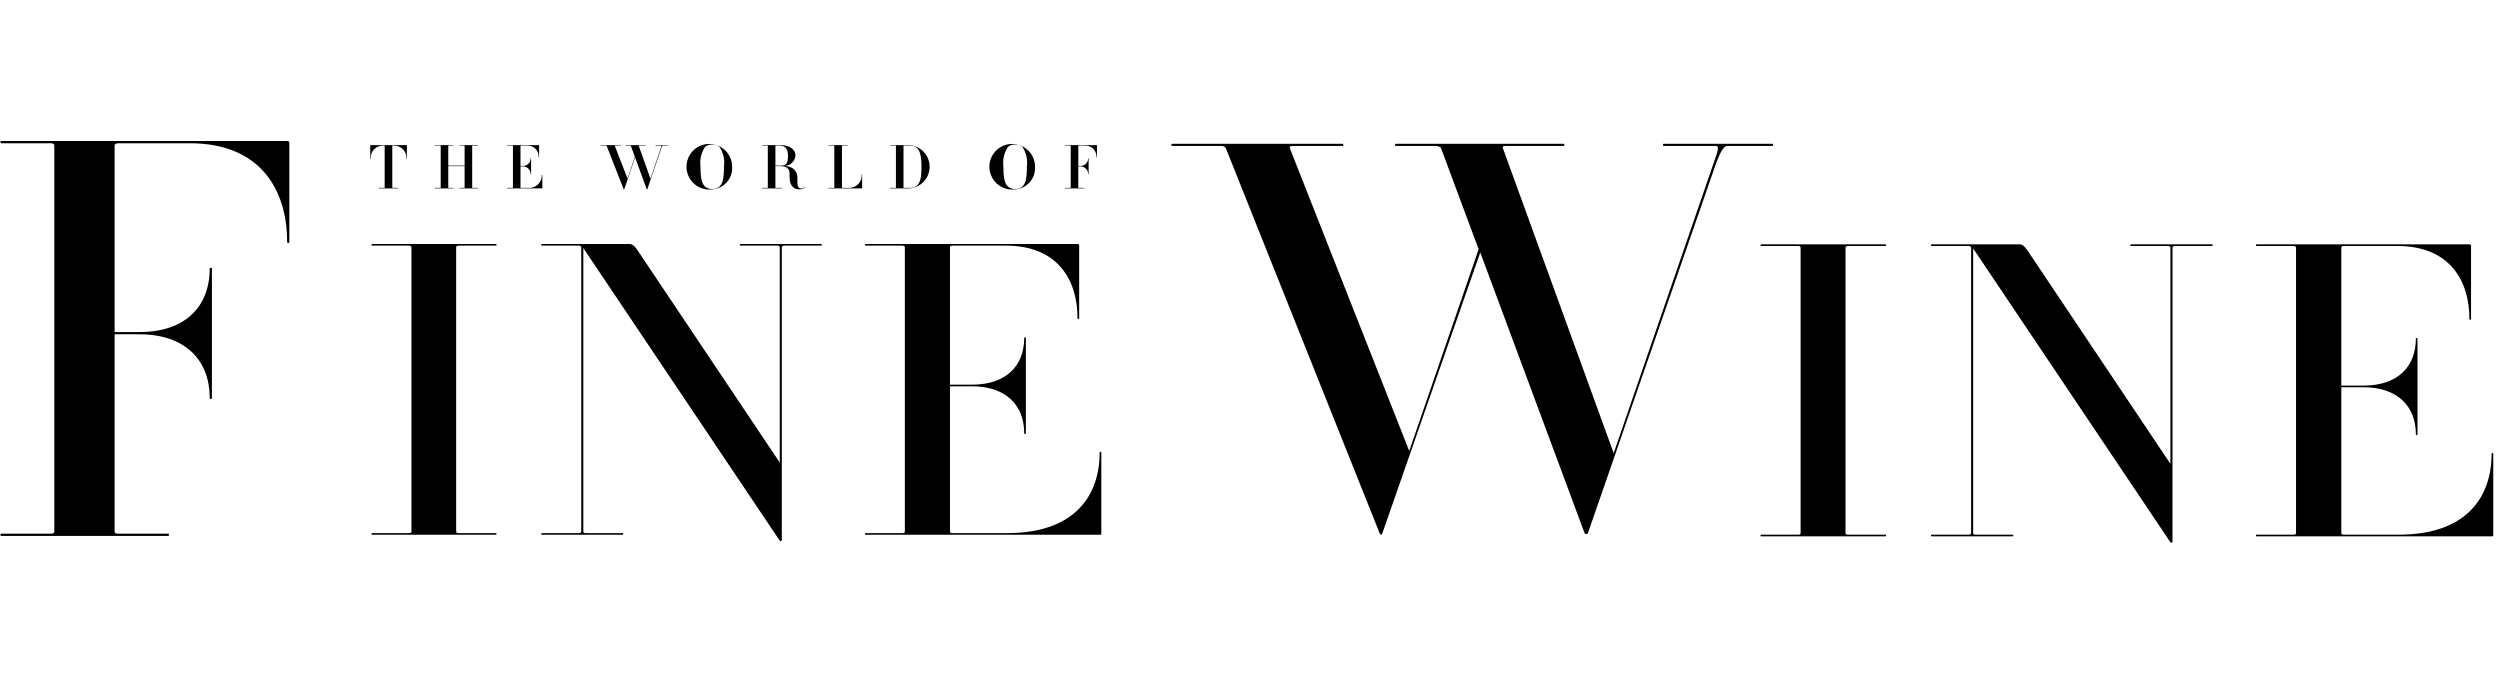 <svg width="117" height="32" viewBox="0 0 117 32" fill="none" xmlns="http://www.w3.org/2000/svg">
<g clip-path="url(#clip0_23_7967)">
<path d="M19.021 7.443C19.029 7.361 19.018 7.278 18.991 7.2C18.964 7.122 18.921 7.051 18.863 6.991C18.806 6.931 18.737 6.885 18.66 6.854C18.583 6.824 18.501 6.81 18.419 6.815H18.376C18.364 6.815 18.359 6.818 18.359 6.826V8.782C18.359 8.79 18.364 8.793 18.376 8.793H18.627C18.633 8.793 18.633 8.816 18.627 8.816H17.733C17.728 8.816 17.728 8.793 17.733 8.793H17.985C17.996 8.793 18.002 8.79 18.002 8.782V6.826C18.002 6.818 17.996 6.815 17.985 6.815H17.942C17.86 6.811 17.778 6.825 17.702 6.855C17.626 6.886 17.558 6.933 17.501 6.992C17.445 7.052 17.403 7.123 17.377 7.201C17.351 7.279 17.342 7.361 17.351 7.443C17.351 7.448 17.328 7.448 17.328 7.443V6.8C17.328 6.798 17.329 6.796 17.331 6.795C17.332 6.793 17.334 6.792 17.336 6.792H19.035C19.041 6.792 19.041 6.798 19.041 6.8V7.443C19.041 7.448 19.021 7.448 19.021 7.443Z" fill="black"/>
<path d="M21.502 8.816C21.496 8.816 21.496 8.793 21.502 8.793H21.727C21.738 8.793 21.744 8.79 21.744 8.782V7.774H20.979V8.782C20.979 8.79 20.985 8.793 20.996 8.793H21.222C21.227 8.793 21.227 8.816 21.222 8.816H20.357C20.351 8.816 20.351 8.793 20.357 8.793H20.605C20.619 8.793 20.625 8.79 20.625 8.782V6.826C20.625 6.818 20.619 6.815 20.605 6.815H20.357C20.351 6.815 20.351 6.792 20.357 6.792H21.222C21.227 6.792 21.227 6.815 21.222 6.815H20.996C20.985 6.815 20.979 6.817 20.979 6.826V7.751H21.744V6.826C21.744 6.818 21.738 6.815 21.727 6.815H21.502C21.496 6.815 21.496 6.792 21.502 6.792H22.367C22.373 6.792 22.373 6.815 22.367 6.815H22.116C22.104 6.815 22.098 6.817 22.098 6.826V8.782C22.098 8.79 22.104 8.793 22.116 8.793H22.367C22.373 8.793 22.373 8.816 22.367 8.816H21.502Z" fill="black"/>
<path d="M25.372 8.816H23.734C23.728 8.816 23.728 8.793 23.734 8.793H23.985C24 8.793 24.005 8.79 24.005 8.782V6.826C24.005 6.818 24 6.815 23.985 6.815H23.734C23.728 6.815 23.728 6.792 23.734 6.792H25.221C25.229 6.792 25.229 6.798 25.229 6.8V7.357C25.229 7.365 25.207 7.365 25.207 7.357C25.212 7.286 25.203 7.216 25.179 7.149C25.155 7.083 25.118 7.022 25.069 6.971C25.02 6.92 24.961 6.879 24.896 6.852C24.831 6.825 24.761 6.813 24.69 6.814H24.376C24.364 6.814 24.359 6.817 24.359 6.826V7.765H24.462C24.51 7.768 24.558 7.761 24.604 7.744C24.649 7.728 24.69 7.702 24.725 7.668C24.76 7.635 24.788 7.594 24.806 7.55C24.825 7.505 24.834 7.457 24.833 7.408C24.833 7.403 24.855 7.403 24.855 7.408V8.145C24.855 8.15 24.833 8.15 24.833 8.145C24.833 8.097 24.824 8.049 24.806 8.004C24.787 7.959 24.76 7.919 24.725 7.886C24.69 7.852 24.649 7.826 24.603 7.809C24.558 7.793 24.51 7.785 24.462 7.788H24.359V8.781C24.359 8.79 24.364 8.793 24.376 8.793H24.698C24.782 8.803 24.867 8.795 24.948 8.769C25.028 8.743 25.102 8.7 25.165 8.643C25.227 8.587 25.277 8.517 25.31 8.439C25.343 8.362 25.36 8.278 25.358 8.193C25.358 8.188 25.381 8.188 25.381 8.193V8.807C25.381 8.808 25.381 8.809 25.381 8.811C25.38 8.812 25.38 8.813 25.379 8.814C25.378 8.814 25.377 8.815 25.376 8.815C25.375 8.816 25.374 8.816 25.372 8.816Z" fill="black"/>
<path d="M31.019 6.815C31.001 6.815 30.984 6.826 30.95 6.935L30.294 8.859C30.291 8.864 30.271 8.864 30.268 8.859L29.723 7.368L29.214 8.859C29.211 8.87 29.194 8.867 29.189 8.859L28.392 6.826C28.39 6.822 28.386 6.819 28.382 6.817C28.378 6.815 28.374 6.814 28.369 6.815H28.11C28.105 6.815 28.105 6.792 28.11 6.792H29.044C29.049 6.792 29.049 6.815 29.044 6.815H28.787C28.772 6.815 28.77 6.817 28.772 6.826L29.369 8.356L29.712 7.337L29.523 6.826C29.523 6.82 29.503 6.815 29.503 6.815H29.275C29.269 6.815 29.269 6.792 29.275 6.792H30.205C30.211 6.792 30.211 6.815 30.205 6.815H29.905C29.894 6.815 29.891 6.82 29.894 6.826L30.442 8.365L30.93 6.92C30.964 6.826 30.964 6.815 30.944 6.815H30.679C30.673 6.815 30.673 6.792 30.679 6.792H31.255C31.261 6.792 31.261 6.815 31.255 6.815L31.019 6.815Z" fill="black"/>
<path d="M33.331 8.864C33.115 8.891 32.897 8.853 32.704 8.753C32.511 8.653 32.353 8.497 32.251 8.305C32.149 8.113 32.108 7.894 32.134 7.678C32.159 7.463 32.25 7.26 32.393 7.097C32.537 6.934 32.727 6.818 32.938 6.766C33.149 6.714 33.371 6.727 33.574 6.804C33.777 6.881 33.952 7.018 34.075 7.196C34.199 7.375 34.265 7.588 34.264 7.805C34.28 8.069 34.19 8.328 34.016 8.526C33.841 8.725 33.595 8.846 33.331 8.864ZM33.671 6.874C33.576 6.795 33.454 6.756 33.331 6.766C33.21 6.757 33.09 6.796 32.997 6.874C32.814 7.148 32.738 7.479 32.783 7.805C32.783 8.376 32.854 8.596 32.997 8.733C33.09 8.812 33.209 8.852 33.331 8.844C33.454 8.852 33.576 8.812 33.671 8.733C33.813 8.596 33.882 8.376 33.882 7.805C33.928 7.479 33.852 7.148 33.671 6.874Z" fill="black"/>
<path d="M37.413 8.864C37.176 8.864 36.953 8.719 36.953 8.311V8.125C36.953 7.874 36.776 7.774 36.517 7.774H36.288V8.782C36.288 8.79 36.294 8.793 36.305 8.793H36.591V8.816H35.666C35.66 8.816 35.66 8.793 35.666 8.793H35.917C35.928 8.793 35.934 8.79 35.934 8.782V6.826C35.934 6.818 35.928 6.815 35.917 6.815H35.666C35.66 6.815 35.66 6.792 35.666 6.792H36.548C36.973 6.792 37.23 7.009 37.23 7.289C37.223 7.359 37.201 7.427 37.167 7.489C37.133 7.551 37.087 7.606 37.031 7.65C36.976 7.694 36.912 7.727 36.844 7.746C36.776 7.765 36.704 7.771 36.634 7.762C37.116 7.762 37.319 8.005 37.319 8.316V8.573C37.319 8.719 37.385 8.824 37.493 8.824C37.526 8.825 37.558 8.818 37.588 8.805C37.618 8.791 37.645 8.772 37.667 8.747C37.67 8.745 37.684 8.762 37.679 8.764C37.644 8.798 37.602 8.825 37.556 8.842C37.511 8.859 37.462 8.867 37.413 8.864ZM36.474 6.814H36.306C36.294 6.814 36.289 6.817 36.289 6.826V7.751H36.517C36.797 7.751 36.877 7.662 36.877 7.3C36.877 6.943 36.742 6.815 36.474 6.815V6.814Z" fill="black"/>
<path d="M40.339 8.816H38.778C38.772 8.816 38.772 8.793 38.778 8.793H39.029C39.04 8.793 39.046 8.79 39.046 8.782V6.826C39.046 6.818 39.04 6.815 39.029 6.815H38.778C38.772 6.815 38.772 6.792 38.778 6.792H39.671C39.677 6.792 39.677 6.815 39.671 6.815H39.417C39.409 6.815 39.403 6.817 39.403 6.826V8.782C39.403 8.79 39.408 8.793 39.417 8.793H39.725C39.807 8.796 39.889 8.782 39.965 8.751C40.041 8.72 40.109 8.674 40.166 8.615C40.223 8.556 40.267 8.486 40.295 8.409C40.322 8.332 40.334 8.25 40.328 8.168C40.328 8.162 40.348 8.162 40.348 8.168V8.807C40.348 8.809 40.348 8.81 40.347 8.811C40.347 8.812 40.346 8.813 40.345 8.814C40.345 8.814 40.344 8.815 40.343 8.815C40.341 8.816 40.34 8.816 40.339 8.816Z" fill="black"/>
<path d="M42.577 8.816H41.66C41.655 8.816 41.655 8.793 41.66 8.793H41.909C41.923 8.793 41.929 8.79 41.929 8.782V6.826C41.929 6.818 41.923 6.815 41.909 6.815H41.66C41.655 6.815 41.655 6.792 41.66 6.792H42.577C42.831 6.813 43.067 6.929 43.239 7.117C43.412 7.304 43.507 7.549 43.507 7.804C43.507 8.058 43.412 8.304 43.239 8.491C43.067 8.679 42.831 8.794 42.577 8.816ZM42.911 6.92C42.817 6.844 42.698 6.807 42.577 6.815H42.3C42.289 6.815 42.284 6.817 42.284 6.826V8.782C42.284 8.79 42.289 8.793 42.3 8.793H42.577C42.697 8.801 42.816 8.764 42.911 8.69C43.056 8.556 43.125 8.351 43.125 7.805C43.125 7.328 43.057 7.052 42.911 6.92H42.911Z" fill="black"/>
<path d="M47.507 8.864C47.291 8.891 47.073 8.853 46.88 8.753C46.687 8.653 46.529 8.497 46.427 8.305C46.325 8.113 46.284 7.894 46.309 7.678C46.335 7.463 46.425 7.26 46.569 7.097C46.713 6.934 46.903 6.818 47.114 6.766C47.325 6.714 47.547 6.727 47.75 6.804C47.953 6.881 48.128 7.018 48.251 7.196C48.375 7.375 48.441 7.588 48.44 7.805C48.456 8.069 48.366 8.328 48.191 8.526C48.017 8.725 47.771 8.846 47.507 8.864ZM47.847 6.874C47.752 6.795 47.63 6.756 47.507 6.766C47.386 6.757 47.266 6.796 47.173 6.874C46.99 7.148 46.914 7.479 46.959 7.805C46.959 8.376 47.03 8.596 47.173 8.733C47.266 8.812 47.385 8.852 47.507 8.844C47.63 8.852 47.752 8.813 47.847 8.733C47.989 8.596 48.058 8.376 48.058 7.805C48.104 7.479 48.028 7.148 47.847 6.874Z" fill="black"/>
<path d="M51.315 7.357C51.319 7.286 51.308 7.215 51.283 7.148C51.258 7.082 51.219 7.021 51.17 6.97C51.12 6.919 51.061 6.879 50.995 6.852C50.929 6.826 50.858 6.813 50.787 6.815H50.482C50.47 6.815 50.465 6.817 50.465 6.826V7.765H50.548C50.596 7.768 50.645 7.761 50.691 7.745C50.737 7.728 50.779 7.702 50.814 7.669C50.85 7.635 50.878 7.595 50.898 7.55C50.917 7.506 50.927 7.457 50.927 7.409C50.927 7.403 50.947 7.403 50.947 7.409V8.145C50.947 8.151 50.927 8.151 50.927 8.145C50.927 8.096 50.916 8.048 50.897 8.003C50.878 7.959 50.849 7.918 50.814 7.885C50.778 7.852 50.736 7.826 50.69 7.809C50.645 7.793 50.596 7.785 50.547 7.788H50.464V8.782C50.464 8.79 50.47 8.793 50.481 8.793H50.735C50.741 8.793 50.741 8.816 50.735 8.816H49.842C49.837 8.816 49.837 8.793 49.842 8.793H50.094C50.105 8.793 50.11 8.79 50.11 8.782V6.826C50.11 6.818 50.105 6.815 50.094 6.815H49.842C49.837 6.815 49.837 6.792 49.842 6.792H51.329C51.331 6.792 51.334 6.793 51.335 6.795C51.337 6.796 51.338 6.798 51.338 6.8V7.357C51.338 7.366 51.315 7.366 51.315 7.357Z" fill="black"/>
<path d="M13.438 11.318C13.438 8.893 12.195 6.704 8.883 6.704H5.544C5.415 6.704 5.363 6.756 5.363 6.808V15.54H6.528C8.65 15.54 9.814 14.367 9.814 12.569C9.814 12.517 9.918 12.517 9.918 12.569V18.616C9.919 18.624 9.918 18.631 9.916 18.638C9.914 18.645 9.91 18.652 9.905 18.657C9.9 18.663 9.894 18.667 9.888 18.67C9.881 18.673 9.874 18.675 9.866 18.675C9.859 18.675 9.852 18.673 9.845 18.67C9.838 18.667 9.832 18.663 9.827 18.657C9.822 18.652 9.819 18.645 9.816 18.638C9.814 18.631 9.814 18.624 9.814 18.616C9.814 16.844 8.65 15.645 6.528 15.645H5.363V24.872C5.363 24.95 5.415 24.976 5.544 24.976H7.873C7.925 24.976 7.925 25.081 7.873 25.081H0.057C0.006 25.081 0.006 24.976 0.057 24.976H2.387C2.49 24.976 2.542 24.95 2.542 24.872V6.808C2.542 6.756 2.49 6.704 2.387 6.704H0.057C0.006 6.704 0.006 6.6 0.057 6.6H13.464C13.484 6.601 13.503 6.61 13.517 6.624C13.532 6.638 13.54 6.658 13.541 6.678V11.318C13.542 11.325 13.542 11.332 13.539 11.339C13.537 11.347 13.534 11.353 13.529 11.359C13.524 11.364 13.518 11.369 13.511 11.372C13.504 11.375 13.497 11.376 13.489 11.376C13.482 11.376 13.475 11.375 13.468 11.372C13.461 11.369 13.455 11.364 13.45 11.359C13.445 11.353 13.442 11.347 13.44 11.339C13.437 11.332 13.437 11.325 13.438 11.318Z" fill="black"/>
<path d="M17.413 25.027C17.375 25.027 17.375 24.95 17.413 24.95H19.141C19.218 24.95 19.256 24.931 19.256 24.874V11.572C19.256 11.533 19.218 11.495 19.141 11.495H17.413C17.375 11.495 17.375 11.418 17.413 11.418H23.21C23.249 11.418 23.249 11.495 23.21 11.495H21.483C21.387 11.495 21.348 11.533 21.348 11.572V24.874C21.348 24.931 21.387 24.95 21.483 24.95H23.21C23.249 24.95 23.249 25.027 23.21 25.027H17.413Z" fill="black"/>
<path d="M36.704 11.495C36.627 11.495 36.589 11.533 36.589 11.572V25.276C36.589 25.334 36.531 25.354 36.474 25.276L27.299 11.61V24.874C27.299 24.931 27.337 24.95 27.414 24.95H29.142C29.18 24.95 29.18 25.027 29.142 25.027H25.36C25.322 25.027 25.322 24.95 25.36 24.95H27.088C27.165 24.95 27.203 24.931 27.203 24.874V11.572C27.203 11.533 27.165 11.495 27.088 11.495H25.36C25.322 11.495 25.322 11.418 25.36 11.418H29.449C29.583 11.418 29.698 11.495 29.871 11.764L36.493 21.649V11.572C36.493 11.533 36.455 11.495 36.378 11.495H34.65C34.612 11.495 34.612 11.418 34.65 11.418H38.432C38.47 11.418 38.47 11.495 38.432 11.495H36.704Z" fill="black"/>
<path d="M51.484 25.027H40.505C40.466 25.027 40.466 24.95 40.505 24.95H42.232C42.309 24.95 42.347 24.931 42.347 24.874V11.572C42.347 11.533 42.309 11.495 42.232 11.495H40.505C40.466 11.495 40.466 11.418 40.505 11.418H50.448C50.463 11.419 50.477 11.425 50.487 11.436C50.498 11.447 50.504 11.461 50.505 11.476V14.892C50.506 14.898 50.505 14.903 50.504 14.908C50.502 14.914 50.499 14.918 50.495 14.922C50.492 14.926 50.487 14.93 50.483 14.932C50.477 14.934 50.472 14.935 50.467 14.935C50.461 14.935 50.456 14.934 50.451 14.932C50.446 14.93 50.442 14.926 50.438 14.922C50.434 14.918 50.432 14.914 50.43 14.908C50.428 14.903 50.428 14.898 50.428 14.892C50.428 13.107 49.507 11.495 47.069 11.495H44.574C44.497 11.495 44.459 11.533 44.459 11.572V18.002H45.495C47.069 18.002 47.933 17.138 47.933 15.814C47.933 15.775 48.01 15.775 48.01 15.814V20.267C48.011 20.272 48.01 20.277 48.008 20.283C48.007 20.288 48.004 20.293 48 20.297C47.997 20.301 47.992 20.304 47.987 20.306C47.982 20.309 47.977 20.31 47.971 20.31C47.966 20.31 47.961 20.309 47.956 20.306C47.951 20.304 47.946 20.301 47.943 20.297C47.939 20.293 47.936 20.288 47.934 20.283C47.933 20.277 47.932 20.272 47.933 20.267C47.933 18.961 47.069 18.079 45.495 18.079H44.459V24.873C44.459 24.931 44.497 24.95 44.574 24.95H47.127C50.352 24.95 51.465 23.146 51.465 21.169C51.465 21.13 51.542 21.13 51.542 21.169V24.97C51.543 24.977 51.542 24.985 51.54 24.993C51.537 25 51.533 25.007 51.527 25.013C51.522 25.018 51.515 25.023 51.508 25.025C51.5 25.028 51.492 25.028 51.484 25.027Z" fill="black"/>
<path d="M80.858 6.829C80.707 6.829 80.556 6.93 80.228 7.887L74.312 24.958C74.303 24.969 74.291 24.979 74.278 24.985C74.265 24.992 74.251 24.995 74.236 24.995C74.222 24.995 74.207 24.992 74.194 24.985C74.181 24.979 74.169 24.969 74.161 24.958L69.276 11.815L64.694 24.958C64.669 25.058 64.593 25.034 64.568 24.958L57.367 6.93C57.345 6.897 57.315 6.871 57.279 6.853C57.244 6.835 57.205 6.827 57.165 6.83H54.874C54.867 6.83 54.859 6.83 54.853 6.827C54.846 6.825 54.84 6.822 54.834 6.817C54.829 6.812 54.825 6.806 54.822 6.8C54.819 6.793 54.817 6.786 54.817 6.779C54.817 6.772 54.819 6.765 54.822 6.758C54.825 6.752 54.829 6.746 54.834 6.741C54.84 6.737 54.846 6.733 54.853 6.731C54.859 6.729 54.867 6.728 54.874 6.729H62.83C62.88 6.729 62.88 6.83 62.83 6.83H60.488C60.362 6.83 60.337 6.88 60.362 6.93L65.952 21.105L69.2 11.664L67.438 6.93C67.438 6.88 67.261 6.83 67.236 6.83H65.323C65.273 6.83 65.273 6.729 65.323 6.729H73.178C73.228 6.729 73.228 6.83 73.178 6.83H70.459C70.333 6.83 70.308 6.88 70.333 6.93L75.52 21.206L80.153 7.761C80.455 6.93 80.455 6.83 80.279 6.83H77.862C77.811 6.83 77.811 6.729 77.862 6.729H82.948C82.998 6.729 82.998 6.83 82.948 6.83L80.858 6.829Z" fill="black"/>
<path d="M82.419 25.1C82.381 25.1 82.381 25.023 82.419 25.023H84.154C84.231 25.023 84.269 25.003 84.269 24.946V11.589C84.269 11.551 84.231 11.512 84.154 11.512H82.419C82.381 11.512 82.381 11.435 82.419 11.435H88.24C88.278 11.435 88.278 11.512 88.24 11.512H86.505C86.409 11.512 86.37 11.551 86.37 11.589V24.946C86.37 25.003 86.409 25.023 86.505 25.023H88.24C88.278 25.023 88.278 25.1 88.24 25.1H82.419Z" fill="black"/>
<path d="M101.788 11.512C101.711 11.512 101.672 11.551 101.672 11.589V25.351C101.672 25.409 101.614 25.427 101.557 25.351L92.344 11.628V24.946C92.344 25.003 92.383 25.023 92.46 25.023H94.195C94.233 25.023 94.233 25.1 94.195 25.1H90.398C90.359 25.1 90.359 25.023 90.398 25.023H92.132C92.209 25.023 92.248 25.003 92.248 24.946V11.589C92.248 11.551 92.209 11.512 92.132 11.512H90.398C90.359 11.512 90.359 11.435 90.398 11.435H94.503C94.638 11.435 94.753 11.512 94.927 11.782L101.576 21.708V11.589C101.576 11.551 101.537 11.512 101.46 11.512H99.726C99.687 11.512 99.687 11.435 99.726 11.435H103.522C103.561 11.435 103.561 11.512 103.522 11.512H101.788Z" fill="black"/>
<path d="M116.627 25.1H105.603C105.565 25.1 105.565 25.023 105.603 25.023H107.338C107.415 25.023 107.454 25.003 107.454 24.946V11.589C107.454 11.551 107.415 11.512 107.338 11.512H105.603C105.565 11.512 105.565 11.435 105.603 11.435H115.587C115.602 11.436 115.616 11.443 115.627 11.453C115.637 11.464 115.644 11.478 115.645 11.493V14.924C115.645 14.929 115.645 14.935 115.643 14.94C115.642 14.945 115.639 14.95 115.635 14.954C115.632 14.958 115.627 14.962 115.622 14.964C115.617 14.966 115.612 14.967 115.606 14.967C115.601 14.967 115.595 14.966 115.59 14.964C115.585 14.962 115.581 14.958 115.577 14.954C115.573 14.95 115.571 14.945 115.569 14.94C115.567 14.935 115.567 14.929 115.568 14.924C115.568 13.132 114.642 11.512 112.195 11.512H109.689C109.612 11.512 109.574 11.551 109.574 11.589V18.046H110.615C112.195 18.046 113.062 17.178 113.062 15.849C113.062 15.81 113.139 15.81 113.139 15.849V20.32C113.14 20.326 113.139 20.331 113.138 20.336C113.136 20.341 113.133 20.346 113.13 20.351C113.126 20.355 113.122 20.358 113.117 20.36C113.112 20.362 113.106 20.363 113.101 20.363C113.095 20.363 113.09 20.362 113.085 20.36C113.08 20.358 113.075 20.355 113.072 20.351C113.068 20.346 113.065 20.341 113.064 20.336C113.062 20.331 113.061 20.326 113.062 20.32C113.062 19.009 112.195 18.123 110.615 18.123H109.574V24.946C109.574 25.003 109.612 25.023 109.689 25.023H112.253C115.49 25.023 116.608 23.211 116.608 21.226C116.608 21.187 116.685 21.187 116.685 21.226V25.042C116.686 25.05 116.685 25.058 116.683 25.066C116.68 25.073 116.676 25.08 116.67 25.085C116.665 25.091 116.658 25.095 116.651 25.098C116.643 25.1 116.635 25.101 116.627 25.1Z" fill="black"/>
</g>
<defs>
<clipPath id="clip0_23_7967">
<rect width="116.667" height="32" fill="white" transform="translate(0.019)"/>
</clipPath>
</defs>
</svg>
